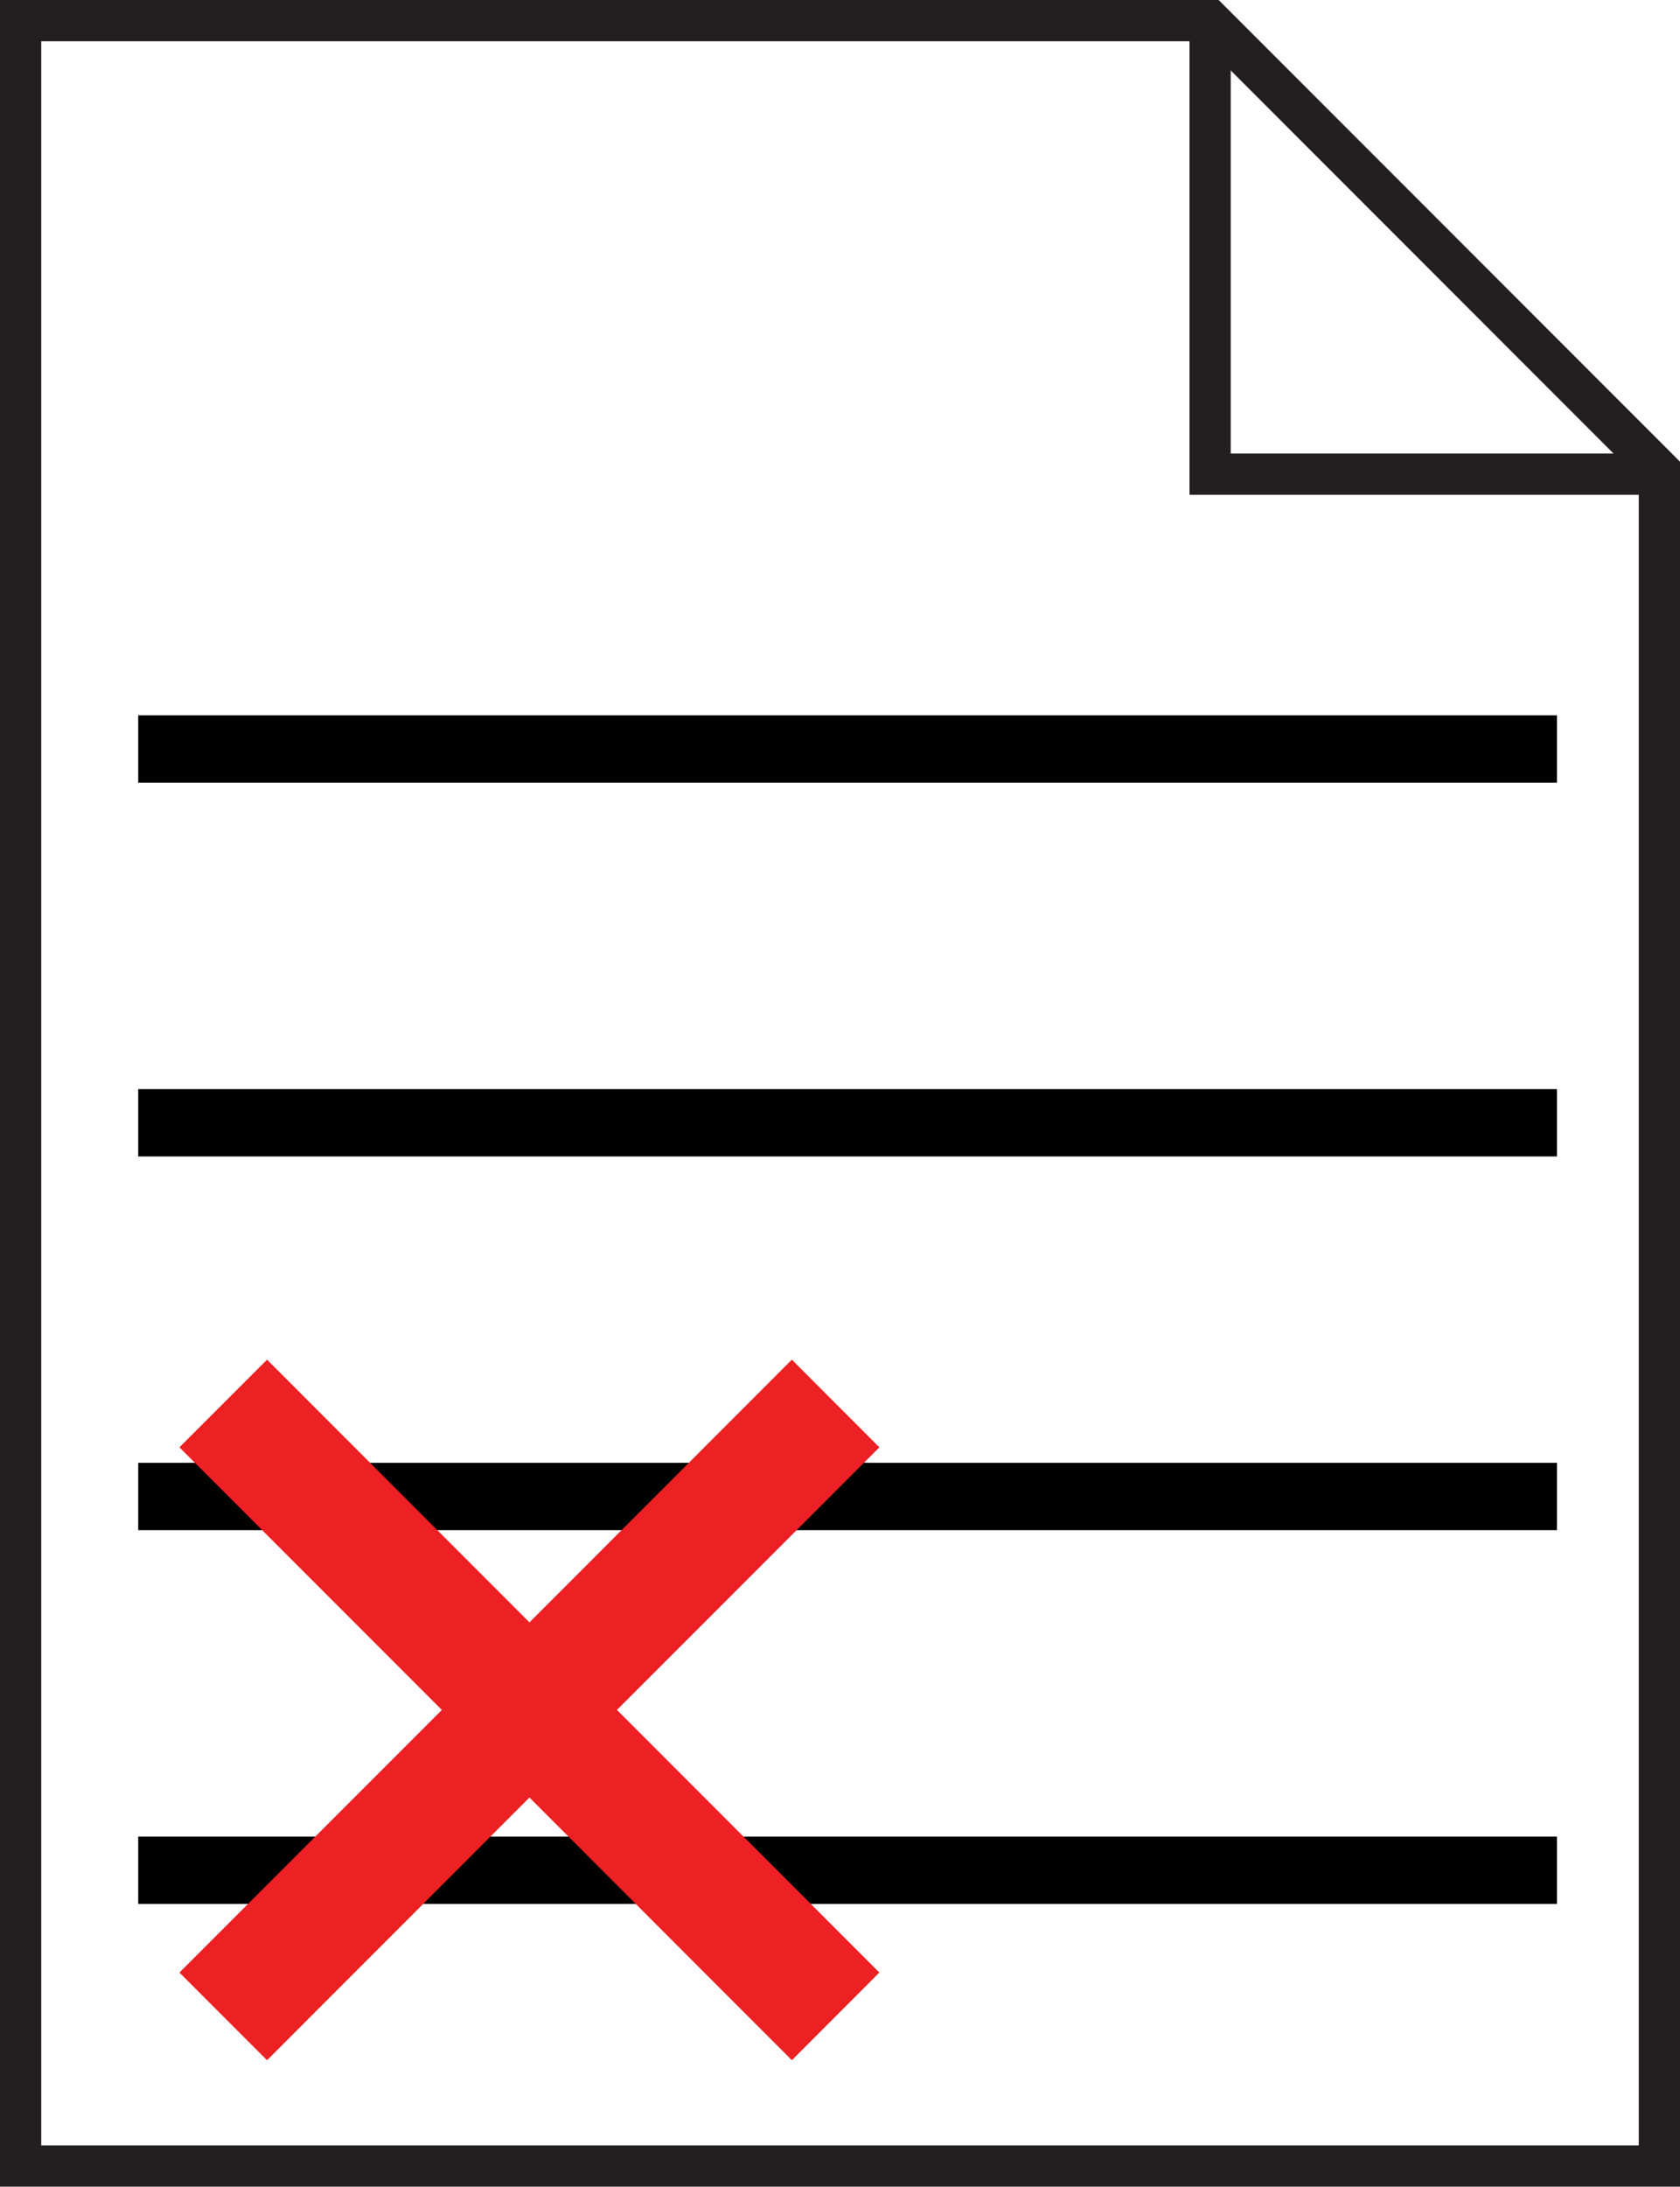 <svg xmlns="http://www.w3.org/2000/svg" viewBox="0 0 163 212"><defs><style>.cls-1{fill:none;stroke:#231f20;stroke-miterlimit:10;stroke-width:4px;}.cls-2{fill:#ed2024;}</style></defs><title>Asset 6</title><g id="Layer_2" data-name="Layer 2"><g id="Layer_1-2" data-name="Layer 1"><polygon class="cls-1" points="2 2 2 210 161 210 161 45.59 117.41 2 2 2"/><polyline class="cls-1" points="117.41 2 117.41 45.97 161 45.97"/><rect x="13.41" y="178.06" width="137.65" height="6.53"/><rect x="13.41" y="141.82" width="137.65" height="6.53"/><rect x="13.41" y="105.59" width="137.65" height="6.53"/><rect x="13.41" y="69.35" width="137.65" height="6.53"/><polygon class="cls-2" points="85.32 140.32 76.83 131.82 51.37 157.29 25.91 131.82 17.41 140.32 42.87 165.78 17.41 191.24 25.91 199.74 51.37 174.27 76.83 199.74 85.32 191.24 59.86 165.78 85.32 140.32"/></g></g></svg>
